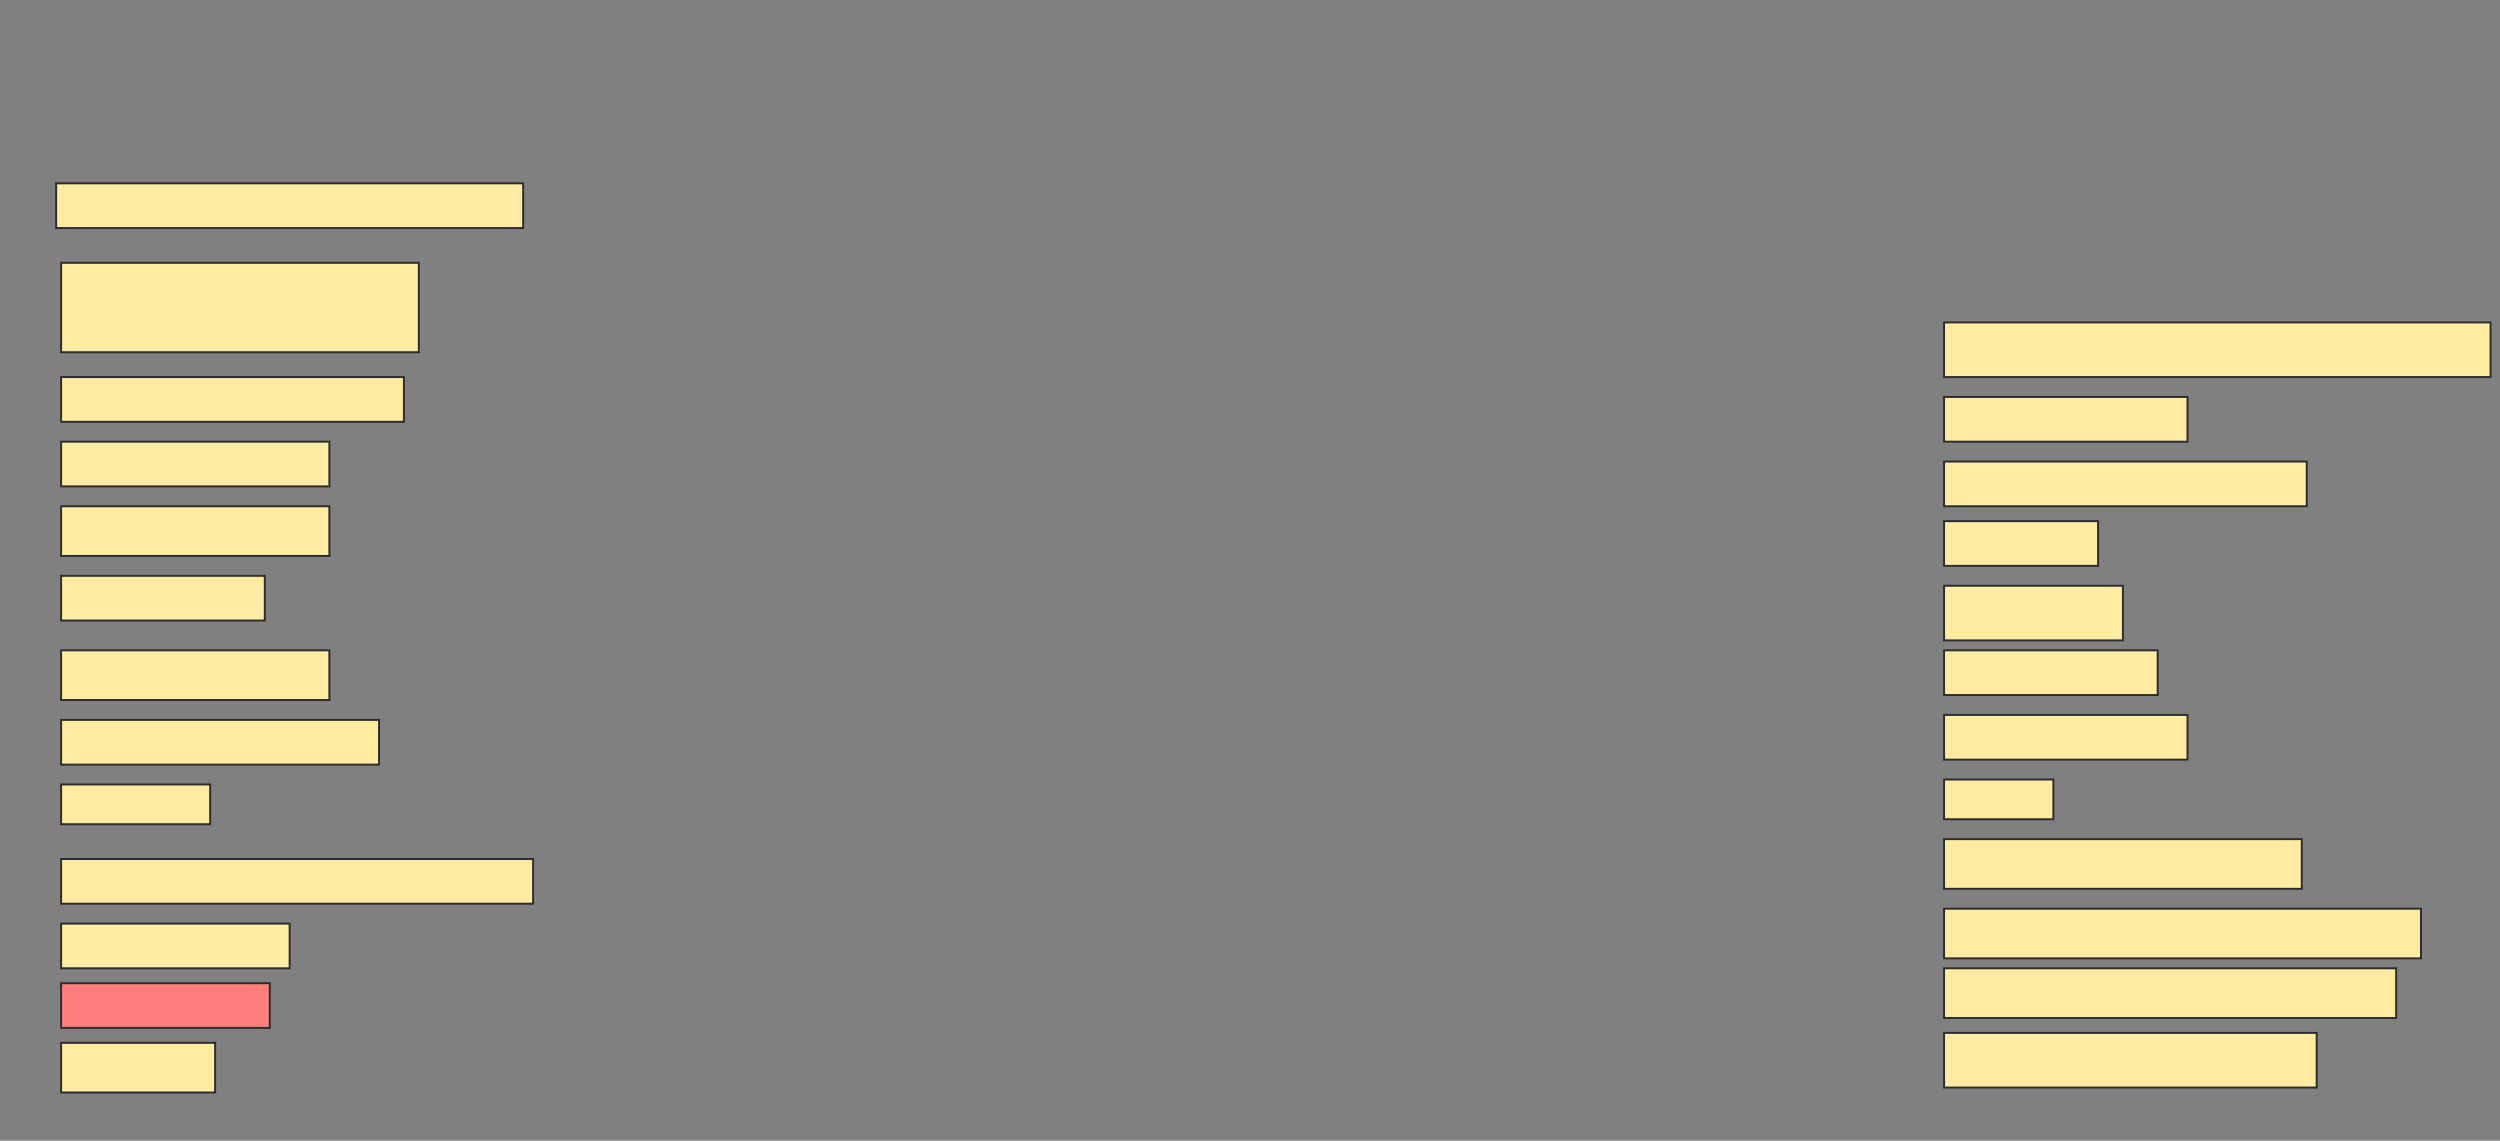 <svg height="574" width="1258" xmlns="http://www.w3.org/2000/svg">
 <rect width="100%" height="100%" fill="#808080" stroke="none"/>
 <!-- Created with Image Occlusion Enhanced -->
 <g>
  <title>Labels</title>
 </g>
 <g>
  <title>Masks</title>
  <rect fill="#FFEBA2" height="22.5" id="0c9e05b0adf6472e805424c4b0fb7a52-ao-1" stroke="#2D2D2D" width="235" x="28.25" y="92.25"/>
  <rect fill="#FFEBA2" height="45" id="0c9e05b0adf6472e805424c4b0fb7a52-ao-2" stroke="#2D2D2D" width="180" x="30.75" y="132.25"/>
  <rect fill="#FFEBA2" height="27.5" id="0c9e05b0adf6472e805424c4b0fb7a52-ao-3" stroke="#2D2D2D" width="275" x="978.25" y="162.25"/>
  <rect fill="#FFEBA2" height="22.5" id="0c9e05b0adf6472e805424c4b0fb7a52-ao-4" stroke="#2D2D2D" width="172.5" x="30.75" y="189.75"/>
  <rect fill="#FFEBA2" height="22.5" id="0c9e05b0adf6472e805424c4b0fb7a52-ao-5" stroke="#2D2D2D" width="122.5" x="978.25" y="199.75"/>
  <rect fill="#FFEBA2" height="22.5" id="0c9e05b0adf6472e805424c4b0fb7a52-ao-6" stroke="#2D2D2D" width="135" x="30.75" y="222.25"/>
  <rect fill="#FFEBA2" height="22.5" id="0c9e05b0adf6472e805424c4b0fb7a52-ao-7" stroke="#2D2D2D" width="182.5" x="978.25" y="232.25"/>
  <rect fill="#FFEBA2" height="25" id="0c9e05b0adf6472e805424c4b0fb7a52-ao-8" stroke="#2D2D2D" width="135" x="30.75" y="254.75"/>
  <rect fill="#FFEBA2" height="22.5" id="0c9e05b0adf6472e805424c4b0fb7a52-ao-9" stroke="#2D2D2D" width="77.5" x="978.25" y="262.25"/>
  <rect fill="#FFEBA2" height="22.5" id="0c9e05b0adf6472e805424c4b0fb7a52-ao-10" stroke="#2D2D2D" width="102.5" x="30.75" y="289.75"/>
  <rect fill="#FFEBA2" height="27.5" id="0c9e05b0adf6472e805424c4b0fb7a52-ao-11" stroke="#2D2D2D" width="90" x="978.25" y="294.75"/>
  <rect fill="#FFEBA2" height="25" id="0c9e05b0adf6472e805424c4b0fb7a52-ao-12" stroke="#2D2D2D" width="135" x="30.75" y="327.25"/>
  <rect fill="#FFEBA2" height="22.5" id="0c9e05b0adf6472e805424c4b0fb7a52-ao-13" stroke="#2D2D2D" width="107.5" x="978.25" y="327.25"/>
  <rect fill="#FFEBA2" height="22.5" id="0c9e05b0adf6472e805424c4b0fb7a52-ao-14" stroke="#2D2D2D" width="160" x="30.75" y="362.25"/>
  <rect fill="#FFEBA2" height="22.5" id="0c9e05b0adf6472e805424c4b0fb7a52-ao-15" stroke="#2D2D2D" width="122.5" x="978.25" y="359.75"/>
  <rect fill="#FFEBA2" height="20" id="0c9e05b0adf6472e805424c4b0fb7a52-ao-16" stroke="#2D2D2D" width="75" x="30.75" y="394.75"/>
  <rect fill="#FFEBA2" height="20" id="0c9e05b0adf6472e805424c4b0fb7a52-ao-17" stroke="#2D2D2D" width="55" x="978.25" y="392.25"/>
  <rect fill="#FFEBA2" height="22.5" id="0c9e05b0adf6472e805424c4b0fb7a52-ao-18" stroke="#2D2D2D" width="237.5" x="30.75" y="432.25"/>
  <rect fill="#FFEBA2" height="25" id="0c9e05b0adf6472e805424c4b0fb7a52-ao-19" stroke="#2D2D2D" width="180" x="978.25" y="422.25"/>
  <rect fill="#FFEBA2" height="22.5" id="0c9e05b0adf6472e805424c4b0fb7a52-ao-20" stroke="#2D2D2D" width="115" x="30.75" y="464.75"/>
  <rect fill="#FFEBA2" height="25" id="0c9e05b0adf6472e805424c4b0fb7a52-ao-21" stroke="#2D2D2D" width="240" x="978.25" y="457.25"/>
  <rect class="qshape" fill="#FF7E7E" height="22.5" id="0c9e05b0adf6472e805424c4b0fb7a52-ao-22" stroke="#2D2D2D" width="105" x="30.75" y="494.75"/>
  <rect fill="#FFEBA2" height="25" id="0c9e05b0adf6472e805424c4b0fb7a52-ao-23" stroke="#2D2D2D" width="227.5" x="978.25" y="487.25"/>
  <rect fill="#FFEBA2" height="25" id="0c9e05b0adf6472e805424c4b0fb7a52-ao-24" stroke="#2D2D2D" width="77.5" x="30.75" y="524.75"/>
  <rect fill="#FFEBA2" height="27.5" id="0c9e05b0adf6472e805424c4b0fb7a52-ao-25" stroke="#2D2D2D" width="187.5" x="978.25" y="519.75"/>
 </g>
</svg>